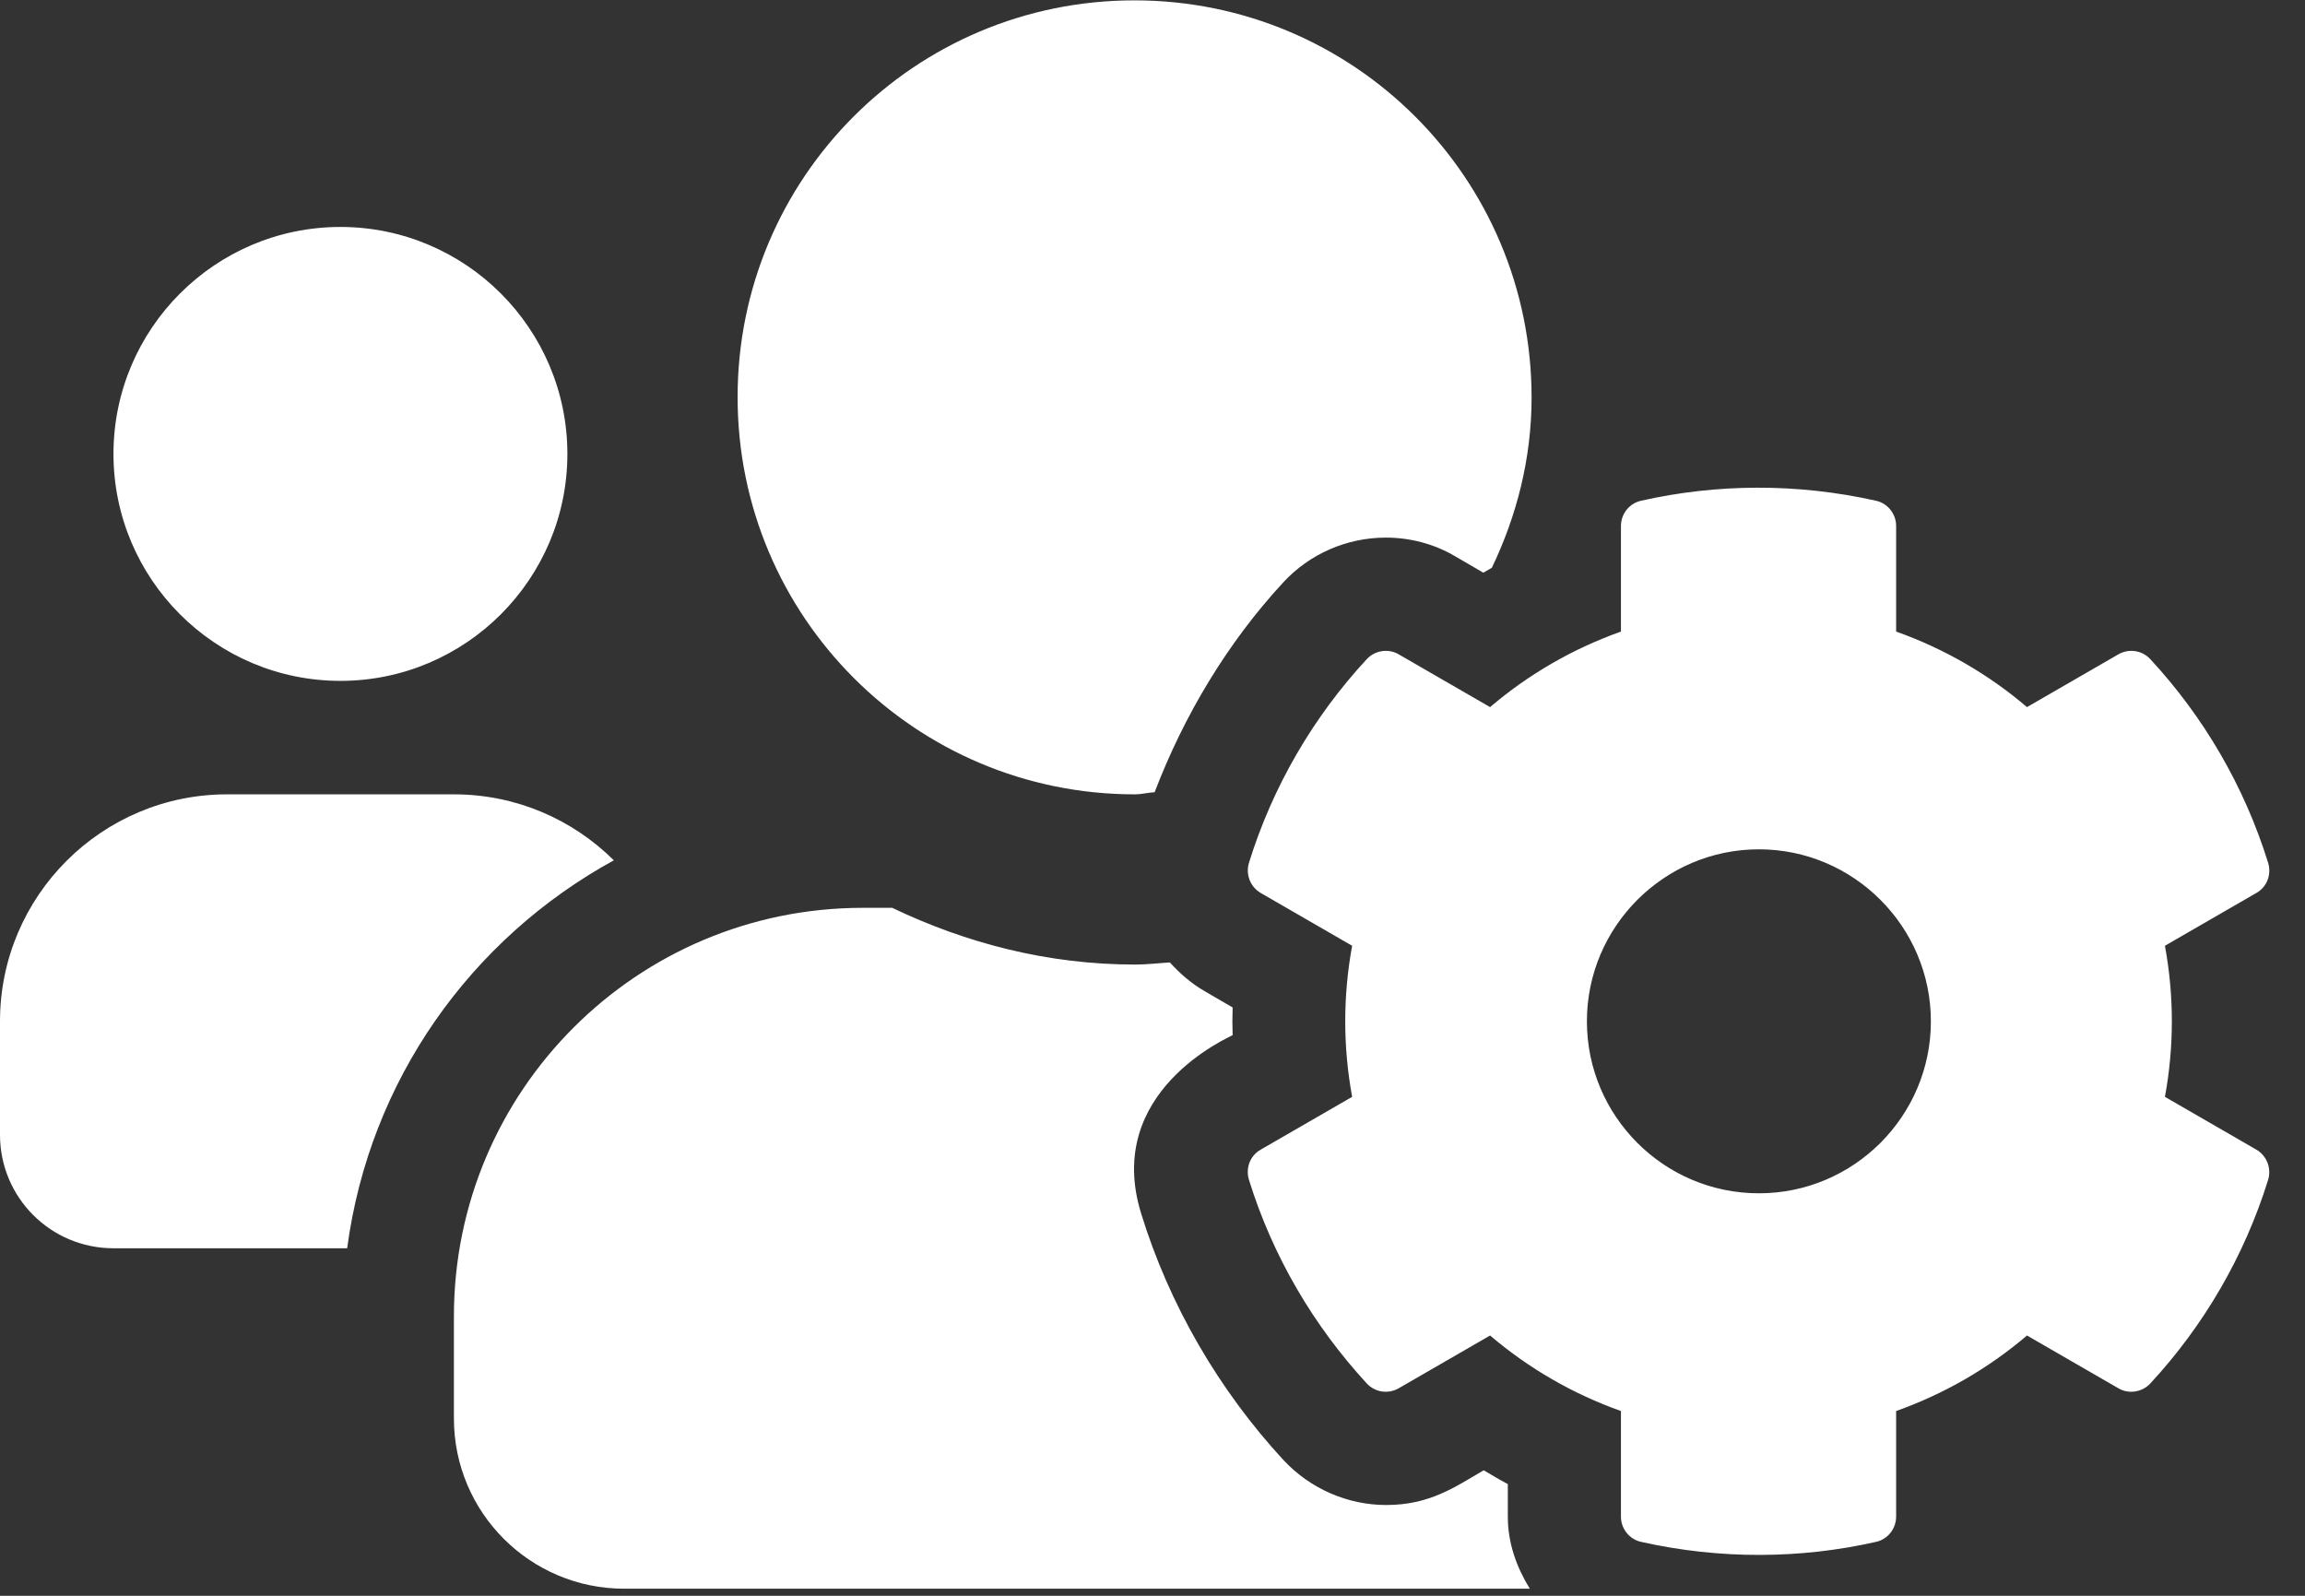 <svg xmlns="http://www.w3.org/2000/svg" xmlns:xlink="http://www.w3.org/1999/xlink" width="26" height="18" version="1.1" viewBox="0 0 26 18"><rect x="0" y="0" width="26" height="18" fill="#333333" stroke="none"/><title>Shape</title><g id="Symbols" fill="none" fill-rule="evenodd" stroke="none" stroke-width="1"><g id="Atoms-/-icons-/illustrated/-list-Copy" fill="#FFF" transform="translate(-3, -3)"><g id="Group" transform="translate(3, 3)"><path id="Shape" d="M24.42,12.372 C24.524,11.808 24.524,11.232 24.42,10.668 L25.452,10.072 C25.572,10.004 25.624,9.864 25.584,9.732 C25.316,8.868 24.856,8.084 24.256,7.436 C24.164,7.336 24.016,7.312 23.896,7.38 L22.864,7.976 C22.428,7.604 21.928,7.316 21.388,7.124 L21.388,5.932 C21.388,5.796 21.292,5.676 21.16,5.648 C20.268,5.448 19.36,5.456 18.512,5.648 C18.38,5.676 18.284,5.796 18.284,5.932 L18.284,7.124 C17.744,7.316 17.244,7.604 16.808,7.976 L15.776,7.38 C15.66,7.312 15.508,7.336 15.416,7.436 C14.816,8.084 14.356,8.868 14.088,9.732 C14.048,9.864 14.104,10.004 14.22,10.072 L15.252,10.668 C15.148,11.232 15.148,11.808 15.252,12.372 L14.22,12.968 C14.1,13.036 14.048,13.176 14.088,13.308 C14.356,14.172 14.816,14.952 15.416,15.604 C15.508,15.704 15.656,15.728 15.776,15.66 L16.808,15.064 C17.244,15.436 17.744,15.724 18.284,15.916 L18.284,17.108 C18.284,17.244 18.38,17.364 18.512,17.392 C19.404,17.592 20.312,17.584 21.16,17.392 C21.292,17.364 21.388,17.244 21.388,17.108 L21.388,15.916 C21.928,15.724 22.428,15.436 22.864,15.064 L23.896,15.66 C24.012,15.728 24.164,15.704 24.256,15.604 C24.856,14.956 25.316,14.172 25.584,13.308 C25.624,13.176 25.568,13.036 25.452,12.968 L24.42,12.372 Z M19.84,13.46 C18.768,13.46 17.9,12.588 17.9,11.52 C17.9,10.452 18.772,9.58 19.84,9.58 C20.908,9.58 21.78,10.452 21.78,11.52 C21.78,12.588 20.912,13.46 19.84,13.46 Z M3.84,7.68 C5.252,7.68 6.4,6.532 6.4,5.12 C6.4,3.708 5.252,2.56 3.84,2.56 C2.428,2.56 1.28,3.708 1.28,5.12 C1.28,6.532 2.428,7.68 3.84,7.68 Z M12.8,8.96 C12.876,8.96 12.948,8.94 13.024,8.936 C13.356,8.068 13.844,7.252 14.476,6.568 C14.772,6.248 15.192,6.064 15.632,6.064 C15.908,6.064 16.18,6.136 16.416,6.276 L16.732,6.46 C16.764,6.44 16.796,6.424 16.828,6.404 C17.108,5.82 17.276,5.172 17.276,4.484 C17.276,2.008 15.272,0.004 12.796,0.004 C10.32,0.004 8.32,2.004 8.32,4.48 C8.32,6.956 10.324,8.96 12.8,8.96 Z M17.008,16.74 C16.916,16.692 16.824,16.636 16.736,16.584 C16.408,16.776 16.124,16.976 15.636,16.976 C15.2,16.976 14.78,16.792 14.48,16.472 C13.748,15.68 13.188,14.716 12.872,13.688 C12.444,12.308 13.868,11.7 13.904,11.676 C13.9,11.572 13.9,11.468 13.904,11.364 L13.588,11.18 C13.436,11.092 13.308,10.98 13.196,10.856 C13.064,10.864 12.936,10.88 12.804,10.88 C11.82,10.88 10.9,10.64 10.064,10.24 L9.732,10.24 C7.184,10.24 5.12,12.304 5.12,14.848 L5.12,16 C5.12,17.06 5.98,17.92 7.04,17.92 L17.256,17.92 C17.108,17.68 17.008,17.408 17.008,17.108 L17.008,16.74 Z M6.924,9.704 C6.46,9.244 5.824,8.96 5.12,8.96 L2.56,8.96 C1.148,8.96 0,10.108 0,11.52 L0,12.8 C0,13.508 0.572,14.08 1.28,14.08 L3.916,14.08 C4.168,12.184 5.312,10.588 6.924,9.704 Z"/></g></g></g></svg>